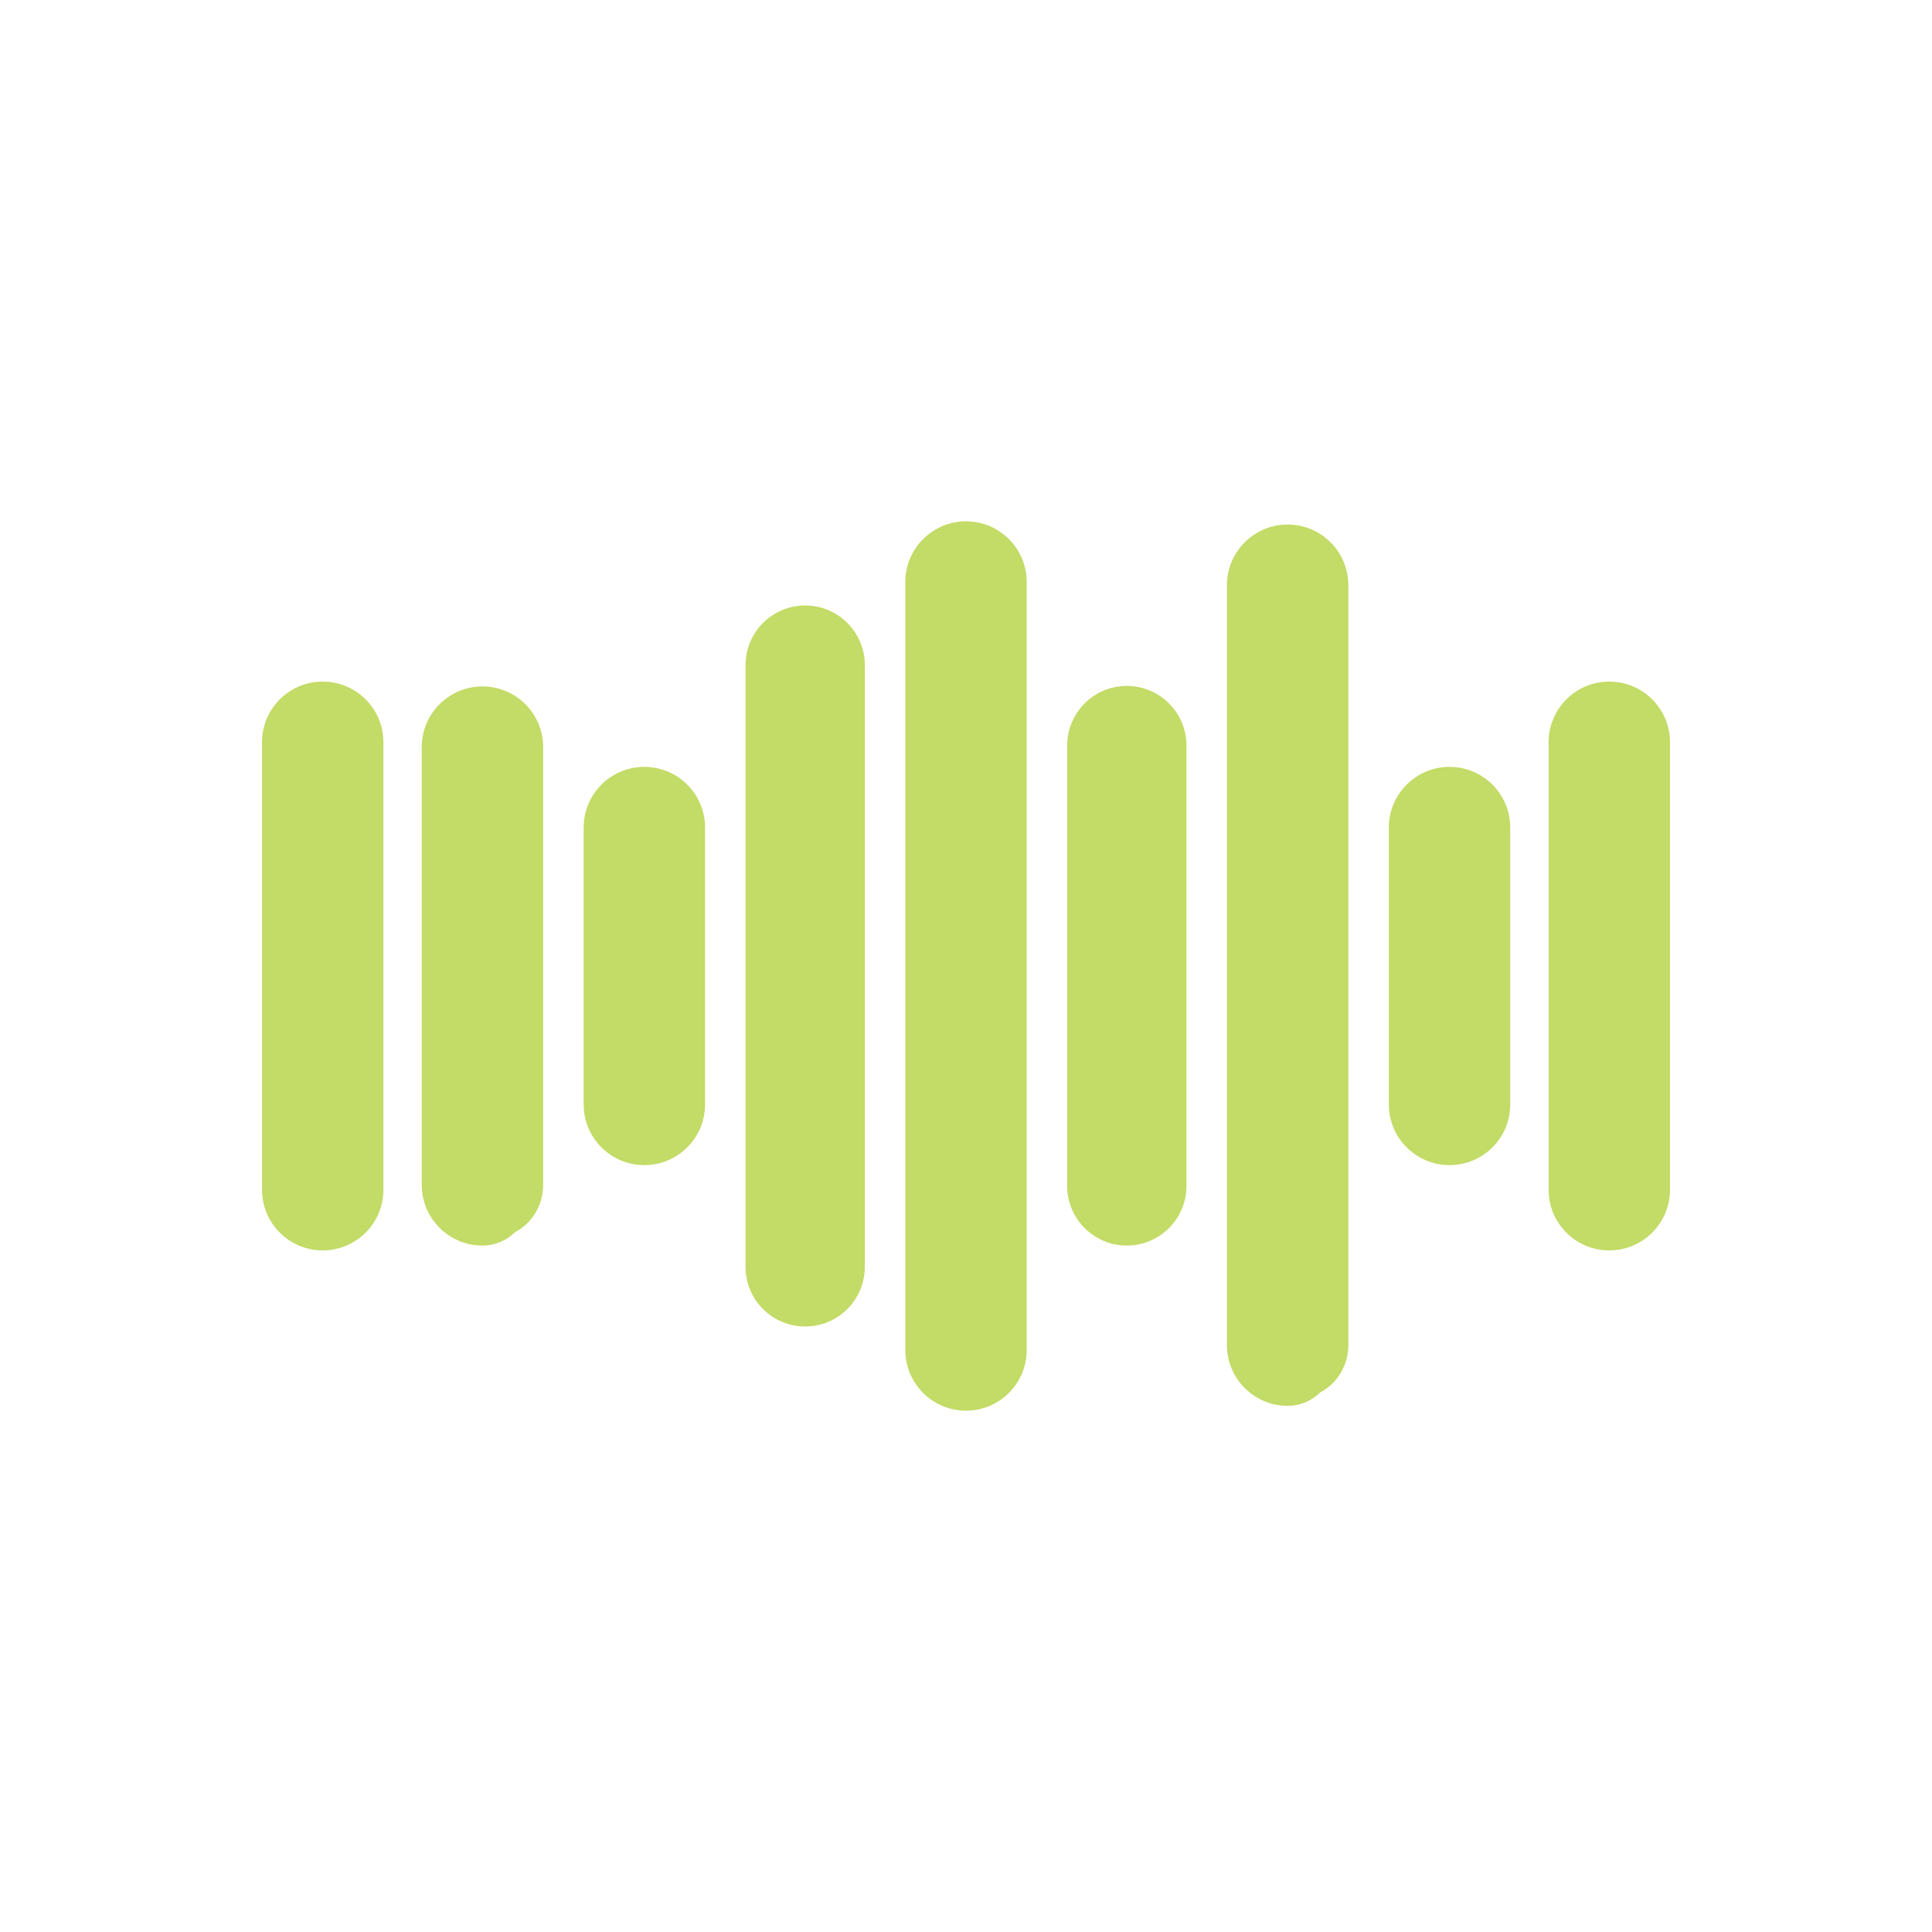 <svg
    xmlns="http://www.w3.org/2000/svg"
    viewBox="0 0 907 907"
    id="vector"
    width="907px"
    height="907px">
    <path
        id="path_1"
        d="M 274 388.519 C 274 372.779 286.76 360.019 302.5 360.019 C 318.24 360.019 331 372.779 331 388.519 L 331 518.481 C 331 534.221 318.24 546.981 302.5 546.981 C 286.76 546.981 274 534.221 274 518.481 Z M 350 312.256 C 350 296.792 362.536 284.256 378 284.256 C 393.464 284.256 406 296.792 406 312.256 L 406 594.744 C 406 610.208 393.464 622.744 378 622.744 C 362.536 622.744 350 610.208 350 594.744 Z M 425 273.244 C 425 257.504 437.76 244.744 453.5 244.744 C 469.241 244.744 482.001 257.504 482.001 273.244 L 482 633.756 C 482 649.496 469.24 662.256 453.5 662.256 C 437.76 662.256 425 649.496 425 633.756 Z M 198 350.752 C 198 335.014 210.758 322.256 226.496 322.256 C 242.234 322.256 254.993 335.014 254.993 350.752 L 254.993 556.248 C 254.993 565.978 249.54 574.434 241.881 578.372 C 237.944 582.309 232.505 584.744 226.496 584.744 C 210.758 584.744 198 571.986 198 556.248 Z M 123 348.481 C 123 332.741 135.76 319.981 151.5 319.981 C 167.24 319.981 180 332.741 180 348.481 L 180 558.519 C 180 574.259 167.24 587.019 151.5 587.019 C 135.76 587.019 123 574.259 123 558.519 Z M 501 350.019 C 501 334.555 513.536 322.019 529 322.019 C 544.464 322.019 557 334.555 557 350.019 L 557 556.744 C 557 572.208 544.464 584.744 529 584.744 C 513.536 584.744 501 572.208 501 556.744 Z M 576 274.756 C 576 259.016 588.76 246.256 604.5 246.256 C 620.24 246.256 633 259.016 633 274.756 L 633 631.481 C 633 641.213 627.546 649.671 619.885 653.609 C 615.947 657.546 610.508 659.981 604.5 659.981 C 588.76 659.981 576 647.221 576 631.481 Z M 652 388.519 C 652 372.779 664.76 360.019 680.5 360.019 C 696.24 360.019 709 372.779 709 388.519 L 709 518.481 C 709 534.221 696.24 546.981 680.5 546.981 C 664.76 546.981 652 534.221 652 518.481 Z M 727 348.481 C 727 332.741 739.76 319.981 755.5 319.981 C 771.24 319.981 784 332.741 784 348.481 L 784 558.519 C 784 574.259 771.24 587.019 755.5 587.019 C 739.76 587.019 727 574.259 727 558.519 Z"
        fill="#c3db67"
        stroke-width="1"
        fill-rule="evenodd"/>
</svg>
